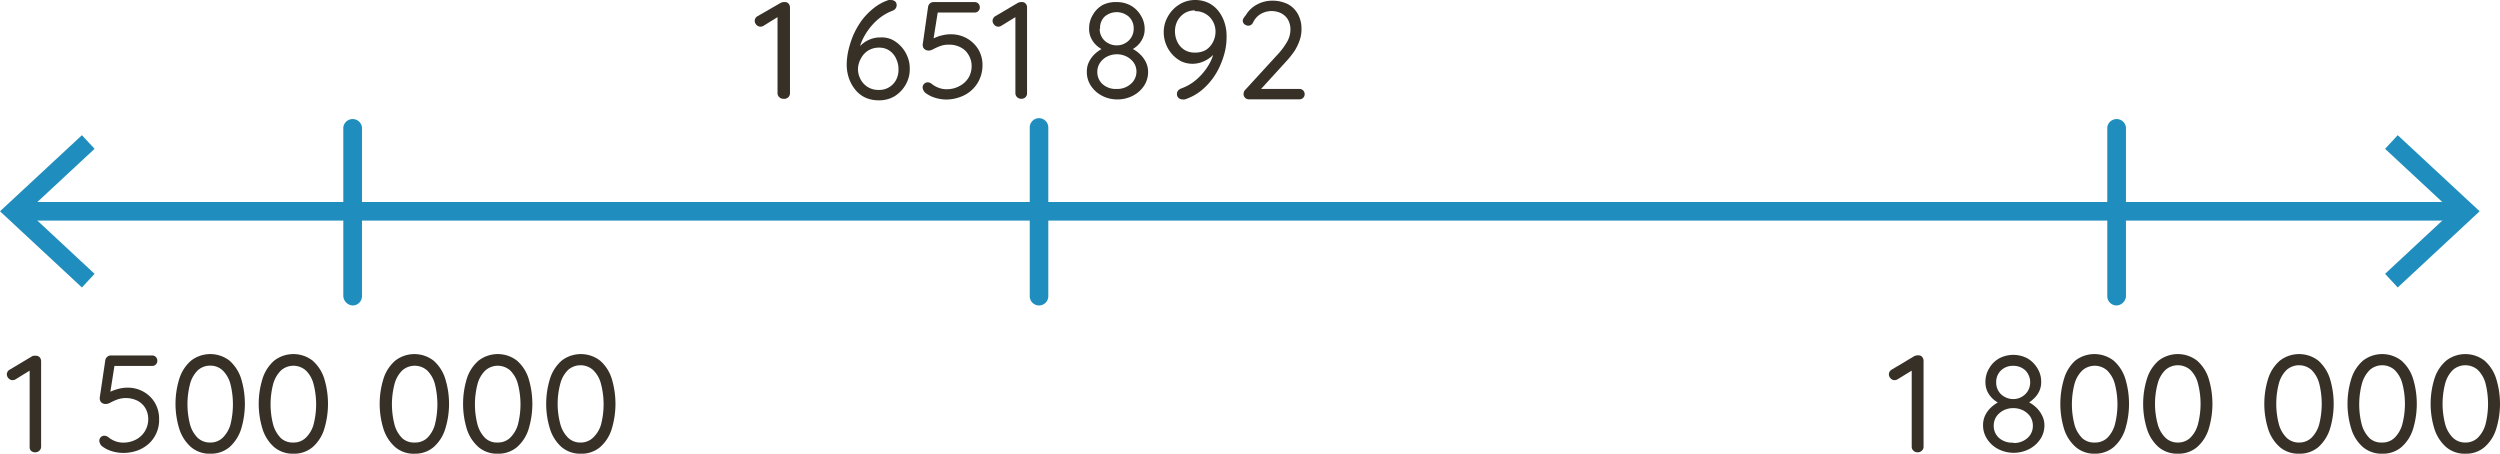 <svg xmlns="http://www.w3.org/2000/svg" viewBox="0 0 252.98 45.91"><defs><style>.cls-1{fill:#363026;}.cls-2{fill:#1f8ebe;}</style></defs><g id="Layer_2" data-name="Layer 2"><g id="Layer_1-2" data-name="Layer 1"><path class="cls-1" d="M79.29,10a.62.62,0,0,1-.44-.17.56.56,0,0,1-.17-.4v-8l.17.2-1.62,1a.68.68,0,0,1-.28.07.55.55,0,0,1-.41-.19.61.61,0,0,1-.17-.39.56.56,0,0,1,.3-.49L79,.29a.77.77,0,0,1,.42-.08.46.46,0,0,1,.38.16.61.61,0,0,1,.14.4V9.44a.56.56,0,0,1-.17.4A.6.6,0,0,1,79.29,10Z"/><path class="cls-1" d="M88.92,10.15a3.18,3.18,0,0,1-1.41-.3,2.88,2.88,0,0,1-1-.82,3.81,3.81,0,0,1-.62-1.16,4.25,4.25,0,0,1-.21-1.33,7,7,0,0,1,.15-1.35,9.74,9.74,0,0,1,.47-1.52,8.08,8.08,0,0,1,.82-1.49A6.65,6.65,0,0,1,88.32.9,4.9,4.9,0,0,1,89.93,0l.22,0a.7.7,0,0,1,.4.12.47.47,0,0,1,.18.43.53.53,0,0,1-.13.34.75.75,0,0,1-.34.22,4.77,4.77,0,0,0-1.1.6,5.85,5.85,0,0,0-1,.94,6.37,6.37,0,0,0-.78,1.16,4.81,4.81,0,0,0-.46,1.3l-.33.11a3,3,0,0,1,.6-.71A2.84,2.84,0,0,1,88,4a2.67,2.67,0,0,1,1.06-.21A2.53,2.53,0,0,1,90.25,4a3.24,3.24,0,0,1,.94.71,3.28,3.28,0,0,1,.63,1A3.15,3.15,0,0,1,92.06,7a3.09,3.09,0,0,1-.42,1.58,3.27,3.27,0,0,1-1.12,1.16A3,3,0,0,1,88.92,10.15Zm0-1.05a1.92,1.92,0,0,0,1.75-1A2.21,2.21,0,0,0,90.92,7a2.36,2.36,0,0,0-.24-1.06A1.93,1.93,0,0,0,90,5.12a1.8,1.8,0,0,0-1-.3,2.1,2.1,0,0,0-1.14.29,2.05,2.05,0,0,0-.73.79A2.26,2.26,0,0,0,86.82,7a2.19,2.19,0,0,0,.25,1A2,2,0,0,0,88.9,9.1Z"/><path class="cls-1" d="M95.75,10.07a3.87,3.87,0,0,1-1.14-.18,3.07,3.07,0,0,1-1-.52.86.86,0,0,1-.18-.26.82.82,0,0,1-.07-.29.53.53,0,0,1,.53-.49.69.69,0,0,1,.42.18,2.58,2.58,0,0,0,.69.38,2.22,2.22,0,0,0,.76.14,2.67,2.67,0,0,0,1.31-.31A2.38,2.38,0,0,0,98,7.88a2.29,2.29,0,0,0,.32-1.22A2.14,2.14,0,0,0,98,5.54a1.87,1.87,0,0,0-.8-.75A2.46,2.46,0,0,0,96,4.52a2.42,2.42,0,0,0-.88.15,5.47,5.47,0,0,0-.67.3,1.05,1.05,0,0,1-.46.15A.71.71,0,0,1,93.59,5a.49.49,0,0,1-.2-.3.76.76,0,0,1,0-.33L93.92.66a.56.56,0,0,1,.57-.45h4.16A.54.54,0,0,1,99,.36a.54.54,0,0,1,.15.38.52.52,0,0,1-.15.38.54.54,0,0,1-.38.15H94.77l.14-.12-.52,3.23-.22-.29a1.53,1.53,0,0,1,.47-.28,3.29,3.29,0,0,1,.73-.24,3.33,3.33,0,0,1,.84-.1,3.26,3.26,0,0,1,1.63.41A3.17,3.17,0,0,1,99,5a3.08,3.08,0,0,1,.42,1.64A3.37,3.37,0,0,1,99.13,8a3.23,3.23,0,0,1-.77,1.09,3.36,3.36,0,0,1-1.16.71A4,4,0,0,1,95.75,10.07Z"/><path class="cls-1" d="M103.35,10a.6.6,0,0,1-.43-.17.56.56,0,0,1-.17-.4v-8l.17.2-1.63,1a.61.61,0,0,1-.28.07.54.54,0,0,1-.4-.19.61.61,0,0,1-.17-.39.57.57,0,0,1,.29-.49L103,.29a.77.77,0,0,1,.42-.08.44.44,0,0,1,.37.16.56.56,0,0,1,.14.4V9.44a.55.55,0,0,1-.16.4A.62.62,0,0,1,103.35,10Z"/><path class="cls-1" d="M114.44,5.07l0-.2a2.86,2.86,0,0,1,.88.58,2.81,2.81,0,0,1,.63.83,2.3,2.3,0,0,1,.23,1,2.57,2.57,0,0,1-.41,1.4,3,3,0,0,1-1.12,1,3.35,3.35,0,0,1-1.58.38,3.28,3.28,0,0,1-1.57-.38,3,3,0,0,1-1.11-1,2.49,2.49,0,0,1-.41-1.4,2.16,2.16,0,0,1,.26-1.1,2.73,2.73,0,0,1,.65-.81,3.52,3.52,0,0,1,.84-.54l-.07.23a2.57,2.57,0,0,1-.7-.46,2.35,2.35,0,0,1-.54-.73,2.13,2.13,0,0,1-.21-1,2.59,2.59,0,0,1,.38-1.37,2.63,2.63,0,0,1,1-1A3,3,0,0,1,113,.21a2.9,2.9,0,0,1,1.44.36,2.74,2.74,0,0,1,1,1,2.51,2.51,0,0,1,.39,1.37,2.11,2.11,0,0,1-.23,1,2.37,2.37,0,0,1-.55.72A3,3,0,0,1,114.44,5.07ZM113,9a2.05,2.05,0,0,0,1.42-.5A1.63,1.63,0,0,0,115,7.28a1.6,1.6,0,0,0-.26-.92,2,2,0,0,0-.72-.63,2.22,2.22,0,0,0-2,0,1.89,1.89,0,0,0-.71.63,1.61,1.61,0,0,0-.27.92,1.63,1.63,0,0,0,.55,1.25A2,2,0,0,0,113,9Zm-1.72-6.1a1.61,1.61,0,0,0,.23.88,1.56,1.56,0,0,0,.63.59,1.72,1.72,0,0,0,.86.22,1.67,1.67,0,0,0,.86-.22,1.65,1.65,0,0,0,.86-1.47,1.6,1.6,0,0,0-.48-1.2,1.87,1.87,0,0,0-2.48,0A1.6,1.6,0,0,0,111.32,2.93Z"/><path class="cls-1" d="M120.89,0a3.15,3.15,0,0,1,1.41.3,2.94,2.94,0,0,1,1,.82,3.79,3.79,0,0,1,.61,1.16,4.3,4.3,0,0,1,.21,1.33A6.78,6.78,0,0,1,124,5a8,8,0,0,1-.47,1.49,7.05,7.05,0,0,1-.82,1.46,6.75,6.75,0,0,1-1.2,1.25,5.3,5.3,0,0,1-1.61.86.7.7,0,0,1-.23,0,.59.59,0,0,1-.4-.14.51.51,0,0,1-.17-.42.52.52,0,0,1,.12-.34.8.8,0,0,1,.34-.22A4.75,4.75,0,0,0,121,8.11a6,6,0,0,0,1.2-1.36,4.64,4.64,0,0,0,.68-1.67l.34-.11a3.23,3.23,0,0,1-.59.71,3.08,3.08,0,0,1-.85.54,2.75,2.75,0,0,1-2.22,0,3.2,3.2,0,0,1-.93-.71,3.34,3.34,0,0,1-.87-2.24,3.13,3.13,0,0,1,.41-1.58A3.3,3.3,0,0,1,119.3.48,3,3,0,0,1,120.89,0Zm0,1.05a2,2,0,0,0-1,.27,2.16,2.16,0,0,0-.72.75,2.23,2.23,0,0,0-.27,1.11,2.42,2.42,0,0,0,.24,1.06,2,2,0,0,0,.69.79,1.9,1.9,0,0,0,1.05.29A2.16,2.16,0,0,0,122,5.07a2,2,0,0,0,.73-.79A2.25,2.25,0,0,0,123,3.19a2.13,2.13,0,0,0-.25-1,2,2,0,0,0-1.83-1.06Z"/><path class="cls-1" d="M131.49,9a.52.52,0,0,1,.38.15.54.54,0,0,1,.15.38.5.5,0,0,1-.15.37.52.52,0,0,1-.38.15h-5.08a.56.56,0,0,1-.41-.15.51.51,0,0,1-.16-.4.57.57,0,0,1,.16-.4l3.17-3.46a7.17,7.17,0,0,0,1.05-1.37A2.47,2.47,0,0,0,130.58,3a2,2,0,0,0-.24-1,1.7,1.7,0,0,0-.68-.65,2.19,2.19,0,0,0-1-.23,2.21,2.21,0,0,0-1.08.29,2,2,0,0,0-.8.91.58.58,0,0,1-.22.22.53.53,0,0,1-.24.06.64.64,0,0,1-.38-.14.45.45,0,0,1-.18-.35.52.52,0,0,1,.09-.29,2.47,2.47,0,0,1,.22-.29A2.87,2.87,0,0,1,127.21.45a3.21,3.21,0,0,1,1.5-.38,3.47,3.47,0,0,1,1.63.36,2.47,2.47,0,0,1,1,1,3,3,0,0,1,.36,1.48A3.24,3.24,0,0,1,131.54,4,5.12,5.12,0,0,1,131,5.15a9.88,9.88,0,0,1-1,1.23L127.52,9.1,127.38,9Z"/><path class="cls-1" d="M194.05,45.77a.58.58,0,0,1-.43-.17.51.51,0,0,1-.17-.4v-8l.17.2-1.63,1a.64.64,0,0,1-.28.07.53.53,0,0,1-.4-.19.55.55,0,0,1,.12-.88l2.28-1.36a.81.81,0,0,1,.42-.08.46.46,0,0,1,.38.16.61.61,0,0,1,.14.4V45.2a.51.51,0,0,1-.17.4A.58.58,0,0,1,194.05,45.77Z"/><path class="cls-1" d="M205.14,40.83l0-.2a2.86,2.86,0,0,1,.88.58,2.78,2.78,0,0,1,.62.83,2.18,2.18,0,0,1,.24,1,2.5,2.5,0,0,1-.42,1.4,3,3,0,0,1-1.12,1,3.43,3.43,0,0,1-3.14,0,2.93,2.93,0,0,1-1.11-1,2.5,2.5,0,0,1-.42-1.4,2.29,2.29,0,0,1,.26-1.1,2.76,2.76,0,0,1,.66-.81,3.8,3.8,0,0,1,.83-.54l-.07.23a2.56,2.56,0,0,1-1.23-1.18,2.21,2.21,0,0,1-.21-1,2.59,2.59,0,0,1,.38-1.37,2.7,2.7,0,0,1,1-1,3.06,3.06,0,0,1,2.88,0,2.82,2.82,0,0,1,1,1,2.5,2.5,0,0,1,.38,1.37,2.08,2.08,0,0,1-.22,1,2.37,2.37,0,0,1-.55.72A2.71,2.71,0,0,1,205.14,40.83Zm-1.4,4a2.05,2.05,0,0,0,1.42-.5,1.62,1.62,0,0,0,.55-1.25,1.7,1.7,0,0,0-.26-.92,2,2,0,0,0-.72-.63,2.19,2.19,0,0,0-1-.23,2.14,2.14,0,0,0-1,.23,2,2,0,0,0-.72.63,1.7,1.7,0,0,0-.26.92,1.62,1.62,0,0,0,.55,1.25A2,2,0,0,0,203.74,44.79ZM202,38.69a1.61,1.61,0,0,0,.23.88,1.56,1.56,0,0,0,.63.59,1.69,1.69,0,0,0,.86.22,1.67,1.67,0,0,0,.86-.22,1.75,1.75,0,0,0,.62-.59,1.74,1.74,0,0,0-.24-2.08,1.74,1.74,0,0,0-1.24-.47,1.71,1.71,0,0,0-1.24.47A1.6,1.6,0,0,0,202,38.69Z"/><path class="cls-1" d="M212,45.91a2.89,2.89,0,0,1-1.94-.66,4.08,4.08,0,0,1-1.18-1.8,8.76,8.76,0,0,1,0-5.17A4,4,0,0,1,210,36.49a3.18,3.18,0,0,1,3.88,0,4,4,0,0,1,1.17,1.79,8.76,8.76,0,0,1,0,5.17,4,4,0,0,1-1.17,1.8A2.91,2.91,0,0,1,212,45.91Zm0-1.13a1.76,1.76,0,0,0,1.25-.48A3.05,3.05,0,0,0,214,43a8.19,8.19,0,0,0,0-4.17,3,3,0,0,0-.78-1.35,1.9,1.9,0,0,0-2.5,0,3,3,0,0,0-.79,1.35,8.19,8.19,0,0,0,0,4.17,3.06,3.06,0,0,0,.79,1.35A1.76,1.76,0,0,0,212,44.78Z"/><path class="cls-1" d="M220.38,45.91a2.91,2.91,0,0,1-1.94-.66,4.06,4.06,0,0,1-1.17-1.8,8.55,8.55,0,0,1,0-5.17,4,4,0,0,1,1.17-1.79,3.18,3.18,0,0,1,3.88,0,4,4,0,0,1,1.17,1.79,8.76,8.76,0,0,1,0,5.17,4,4,0,0,1-1.17,1.8A2.89,2.89,0,0,1,220.38,45.91Zm0-1.13a1.77,1.77,0,0,0,1.26-.48,3,3,0,0,0,.77-1.35,8.19,8.19,0,0,0,0-4.17,2.9,2.9,0,0,0-.77-1.35,1.91,1.91,0,0,0-2.51,0,3,3,0,0,0-.78,1.35,7.9,7.9,0,0,0,0,4.17,3.05,3.05,0,0,0,.78,1.35A1.76,1.76,0,0,0,220.38,44.78Z"/><path class="cls-1" d="M232.65,45.91a2.89,2.89,0,0,1-1.94-.66,4.08,4.08,0,0,1-1.18-1.8,8.55,8.55,0,0,1,0-5.17,4,4,0,0,1,1.18-1.79,3.18,3.18,0,0,1,3.88,0,4.12,4.12,0,0,1,1.17,1.79,8.76,8.76,0,0,1,0,5.17,4.15,4.15,0,0,1-1.17,1.8A2.91,2.91,0,0,1,232.65,45.91Zm0-1.13a1.76,1.76,0,0,0,1.25-.48,3.05,3.05,0,0,0,.78-1.35,8.49,8.49,0,0,0,0-4.17,3,3,0,0,0-.78-1.35,1.91,1.91,0,0,0-2.51,0,3,3,0,0,0-.78,1.35,8.19,8.19,0,0,0,0,4.17,3.05,3.05,0,0,0,.78,1.35A1.77,1.77,0,0,0,232.65,44.78Z"/><path class="cls-1" d="M241.06,45.91a2.91,2.91,0,0,1-1.94-.66,4,4,0,0,1-1.17-1.8,8.55,8.55,0,0,1,0-5.17,4,4,0,0,1,1.17-1.79,3.18,3.18,0,0,1,3.88,0,4,4,0,0,1,1.17,1.79,8.76,8.76,0,0,1,0,5.17,4,4,0,0,1-1.17,1.8A2.89,2.89,0,0,1,241.06,45.91Zm0-1.13a1.74,1.74,0,0,0,1.25-.48,3.05,3.05,0,0,0,.78-1.35,8.19,8.19,0,0,0,0-4.17,3,3,0,0,0-.78-1.35,1.9,1.9,0,0,0-2.5,0,3.1,3.1,0,0,0-.79,1.35A8.19,8.19,0,0,0,239,43a3.16,3.16,0,0,0,.79,1.35A1.76,1.76,0,0,0,241.06,44.78Z"/><path class="cls-1" d="M249.48,45.91a2.87,2.87,0,0,1-1.94-.66,4.08,4.08,0,0,1-1.18-1.8,8.55,8.55,0,0,1,0-5.17,4,4,0,0,1,1.18-1.79,3.17,3.17,0,0,1,3.87,0,4,4,0,0,1,1.17,1.79,8.55,8.55,0,0,1,0,5.17,4,4,0,0,1-1.17,1.8A2.86,2.86,0,0,1,249.48,45.91Zm0-1.13a1.76,1.76,0,0,0,1.25-.48,3.05,3.05,0,0,0,.78-1.35,8.49,8.49,0,0,0,0-4.17,3,3,0,0,0-.78-1.35,1.91,1.91,0,0,0-2.51,0,3,3,0,0,0-.78,1.35,8.19,8.19,0,0,0,0,4.17,3.05,3.05,0,0,0,.78,1.35A1.77,1.77,0,0,0,249.48,44.78Z"/><path class="cls-1" d="M3.55,45.77a.6.6,0,0,1-.43-.17A.54.54,0,0,1,3,45.2v-8l.17.2-1.62,1a.68.68,0,0,1-.28.07.55.55,0,0,1-.41-.19.61.61,0,0,1-.17-.39.56.56,0,0,1,.3-.49l2.28-1.36A.77.77,0,0,1,3.64,36a.48.48,0,0,1,.38.16.61.61,0,0,1,.14.4V45.2a.54.54,0,0,1-.17.4A.6.6,0,0,1,3.55,45.77Z"/><path class="cls-1" d="M12.44,45.83a3.87,3.87,0,0,1-1.14-.18,2.94,2.94,0,0,1-1-.52.61.61,0,0,1-.18-.26.65.65,0,0,1-.07-.29.53.53,0,0,1,.14-.33.5.5,0,0,1,.39-.16.74.74,0,0,1,.42.18,2.38,2.38,0,0,0,.68.38,2.31,2.31,0,0,0,.76.14,2.74,2.74,0,0,0,1.32-.31,2.28,2.28,0,0,0,.9-.84A2.3,2.3,0,0,0,15,42.42a2.17,2.17,0,0,0-.29-1.12,2,2,0,0,0-.8-.75,2.66,2.66,0,0,0-2.05-.12,6.26,6.26,0,0,0-.67.3,1.05,1.05,0,0,1-.46.15.72.72,0,0,1-.42-.11.54.54,0,0,1-.2-.31.77.77,0,0,1,0-.33l.55-3.71a.58.58,0,0,1,.2-.32.52.52,0,0,1,.37-.13h4.16a.52.52,0,0,1,.38.15.54.54,0,0,1,.15.38.51.51,0,0,1-.53.53H11.46l.14-.12-.51,3.23-.23-.29a1.53,1.53,0,0,1,.47-.28,4.81,4.81,0,0,1,.73-.24,3.41,3.41,0,0,1,.85-.1,3.19,3.19,0,0,1,1.63.42,3.06,3.06,0,0,1,1.14,1.12,3.18,3.18,0,0,1,.42,1.64,3.23,3.23,0,0,1-1,2.45,3.59,3.59,0,0,1-1.17.72A4.2,4.2,0,0,1,12.44,45.83Z"/><path class="cls-1" d="M21.28,45.91a2.89,2.89,0,0,1-1.94-.66,4.08,4.08,0,0,1-1.18-1.8,8.55,8.55,0,0,1,0-5.17,4,4,0,0,1,1.18-1.79,3.18,3.18,0,0,1,3.88,0,4.12,4.12,0,0,1,1.17,1.79,8.76,8.76,0,0,1,0,5.17,4.15,4.15,0,0,1-1.17,1.8A2.91,2.91,0,0,1,21.28,45.91Zm0-1.13a1.76,1.76,0,0,0,1.25-.48A3.05,3.05,0,0,0,23.31,43a8.49,8.49,0,0,0,0-4.17,3,3,0,0,0-.78-1.35A1.8,1.8,0,0,0,21.28,37a1.82,1.82,0,0,0-1.26.47,3,3,0,0,0-.78,1.35,8.19,8.19,0,0,0,0,4.17A3.05,3.05,0,0,0,20,44.3,1.79,1.79,0,0,0,21.28,44.78Z"/><path class="cls-1" d="M29.69,45.91a2.91,2.91,0,0,1-1.94-.66,4,4,0,0,1-1.17-1.8,8.55,8.55,0,0,1,0-5.17,4,4,0,0,1,1.17-1.79,3.18,3.18,0,0,1,3.88,0,4,4,0,0,1,1.17,1.79,8.76,8.76,0,0,1,0,5.17,4,4,0,0,1-1.17,1.8A2.89,2.89,0,0,1,29.69,45.91Zm0-1.13a1.74,1.74,0,0,0,1.25-.48A3,3,0,0,0,31.72,43a8.19,8.19,0,0,0,0-4.17,2.91,2.91,0,0,0-.78-1.35,1.9,1.9,0,0,0-2.5,0,3.1,3.1,0,0,0-.79,1.35,8.19,8.19,0,0,0,0,4.17,3.16,3.16,0,0,0,.79,1.35A1.76,1.76,0,0,0,29.69,44.78Z"/><path class="cls-1" d="M42,45.91A2.87,2.87,0,0,1,40,45.25a4.08,4.08,0,0,1-1.18-1.8,8.55,8.55,0,0,1,0-5.17A4,4,0,0,1,40,36.49a3.17,3.17,0,0,1,3.87,0,4,4,0,0,1,1.17,1.79,8.55,8.55,0,0,1,0,5.17,4,4,0,0,1-1.17,1.8A2.86,2.86,0,0,1,42,45.91Zm0-1.13a1.76,1.76,0,0,0,1.25-.48A3.05,3.05,0,0,0,44,43a8.49,8.49,0,0,0,0-4.17,3,3,0,0,0-.78-1.35,1.91,1.91,0,0,0-2.51,0,3,3,0,0,0-.78,1.35,8.19,8.19,0,0,0,0,4.17,3.05,3.05,0,0,0,.78,1.35A1.77,1.77,0,0,0,42,44.78Z"/><path class="cls-1" d="M50.37,45.91a2.89,2.89,0,0,1-1.94-.66,4.08,4.08,0,0,1-1.18-1.8,8.76,8.76,0,0,1,0-5.17,4,4,0,0,1,1.18-1.79,3.18,3.18,0,0,1,3.88,0,4,4,0,0,1,1.17,1.79,8.76,8.76,0,0,1,0,5.17,4,4,0,0,1-1.17,1.8A2.91,2.91,0,0,1,50.37,45.91Zm0-1.13a1.76,1.76,0,0,0,1.25-.48A3.05,3.05,0,0,0,52.4,43a8.19,8.19,0,0,0,0-4.17,3,3,0,0,0-.78-1.35,1.9,1.9,0,0,0-2.5,0,3,3,0,0,0-.79,1.35,8.19,8.19,0,0,0,0,4.17,3.06,3.06,0,0,0,.79,1.35A1.74,1.74,0,0,0,50.37,44.78Z"/><path class="cls-1" d="M58.78,45.91a2.91,2.91,0,0,1-1.94-.66,4.06,4.06,0,0,1-1.17-1.8,8.55,8.55,0,0,1,0-5.17,4,4,0,0,1,1.17-1.79,3.18,3.18,0,0,1,3.88,0,4,4,0,0,1,1.17,1.79,8.76,8.76,0,0,1,0,5.17,4,4,0,0,1-1.17,1.8A2.89,2.89,0,0,1,58.78,45.91Zm0-1.13A1.77,1.77,0,0,0,60,44.3,3,3,0,0,0,60.81,43a8.19,8.19,0,0,0,0-4.17A2.9,2.9,0,0,0,60,37.43a1.91,1.91,0,0,0-2.51,0,3,3,0,0,0-.78,1.35,7.9,7.9,0,0,0,0,4.17,3.05,3.05,0,0,0,.78,1.35A1.76,1.76,0,0,0,58.78,44.78Z"/><path class="cls-2" d="M249.35,22.32H2c-.26,0-.46-.42-.46-.94s.2-.94.46-.94h247.4c.26,0,.47.42.47.94S249.61,22.32,249.35,22.32Z"/><polygon class="cls-2" points="8.29 29.09 9.57 27.71 2.77 21.38 9.57 15.06 8.29 13.68 0 21.38 8.29 29.09"/><polygon class="cls-2" points="242.63 29.09 241.35 27.71 248.15 21.38 241.35 15.06 242.63 13.68 250.92 21.38 242.63 29.09"/><path class="cls-2" d="M214.18,30.91a.94.94,0,0,1-.94-.94V12.9a.95.95,0,0,1,1.89,0V30A1,1,0,0,1,214.18,30.91Z"/><path class="cls-2" d="M105.14,30.91a.94.94,0,0,1-.94-.94V12.9a.94.94,0,1,1,1.88,0V30A.94.94,0,0,1,105.14,30.91Z"/><path class="cls-2" d="M35.69,30.91a1,1,0,0,1-.95-.94V12.9a.95.95,0,0,1,1.89,0V30A.94.94,0,0,1,35.69,30.91Z"/></g></g></svg>
